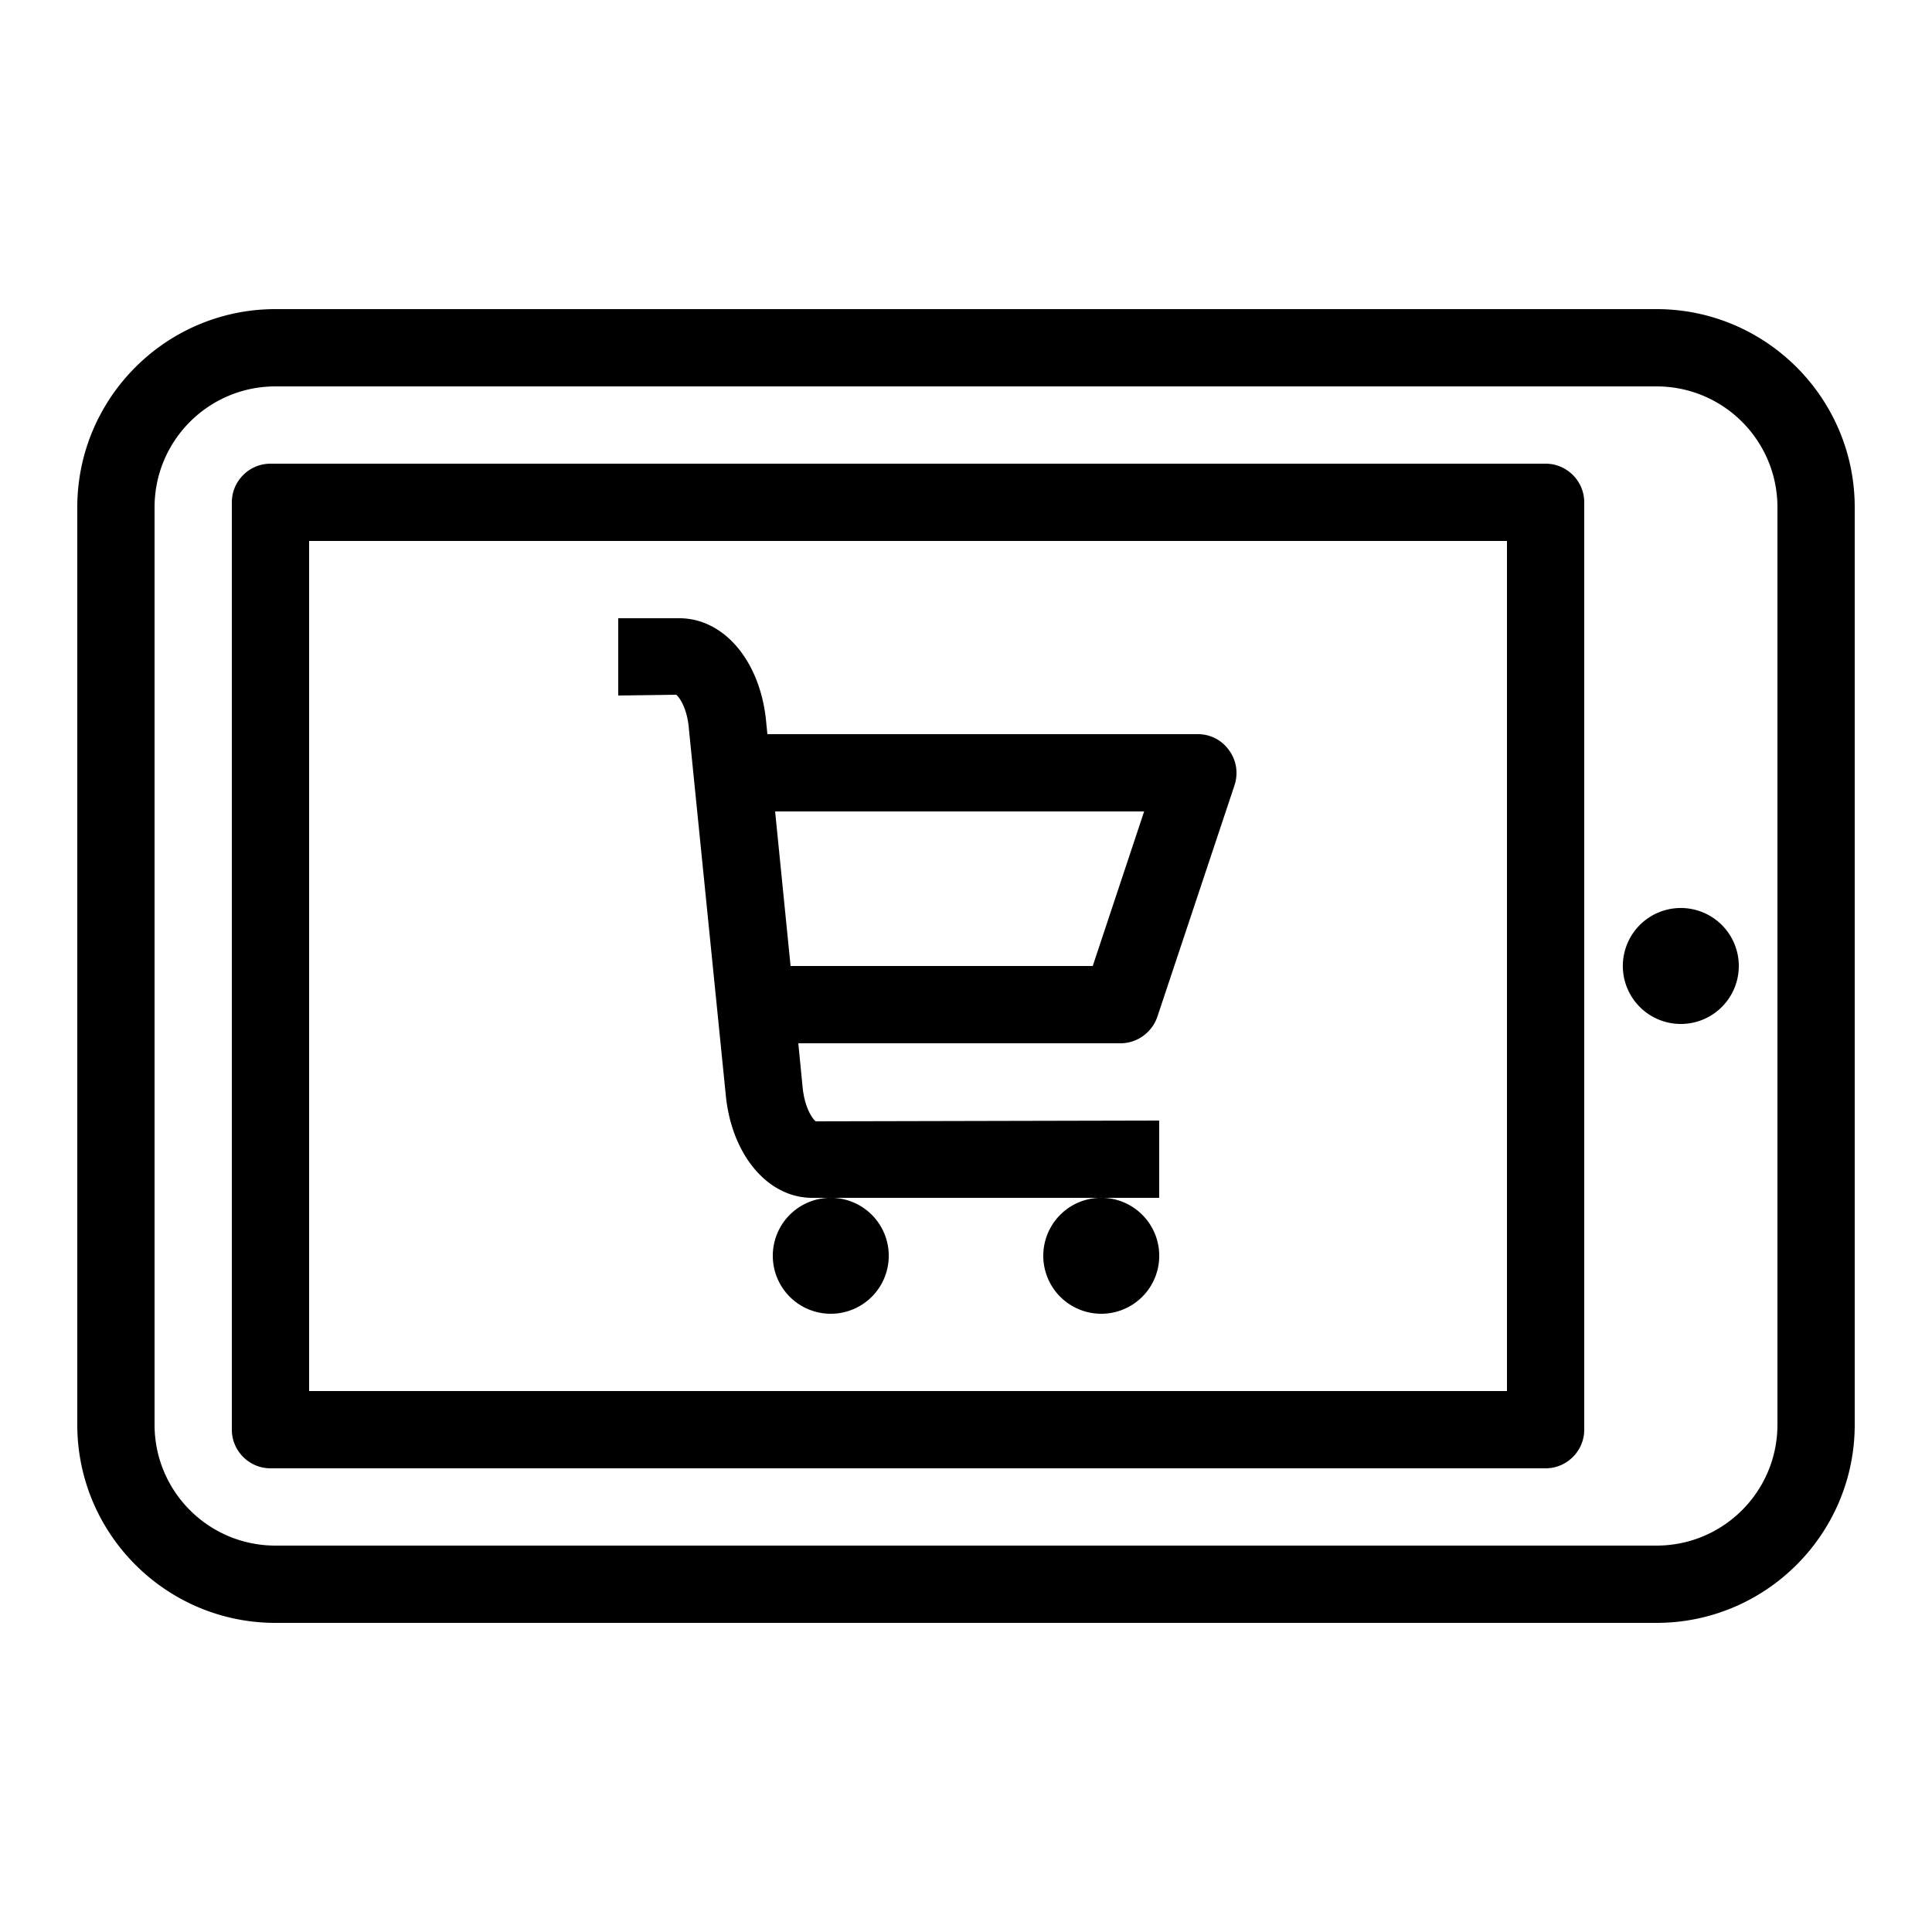 <svg xmlns="http://www.w3.org/2000/svg" viewBox="0 0 50 50"><path d="M42.87 8H7.13C4.3 8 2 10.3 2 13.13v23.74C2 39.7 4.3 42 7.13 42h35.74C45.7 42 48 39.7 48 36.87V13.13C48 10.3 45.7 8 42.87 8zM46 36.87C46 38.6 44.6 40 42.87 40H7.13C5.4 40 4 38.6 4 36.87V13.13C4 11.4 5.4 10 7.13 10h35.74C44.6 10 46 11.4 46 13.13v23.74zM40 12H7c-.55 0-1 .45-1 1v24c0 .55.45 1 1 1h33c.55 0 1-.45 1-1V13c0-.55-.45-1-1-1zm-1 24H8V14h31v22zm6-11a1.5 1.5 0 1 1-3.001-.001A1.5 1.5 0 0 1 45 25zm-15.05 1.32l2-6c.1-.31.05-.64-.14-.9A.983.983 0 0 0 31 19H19.86l-.03-.3c-.14-1.57-1.08-2.7-2.25-2.7H16v2l1.5-.02c.07.05.29.34.33.9l.95 9.43c.14 1.56 1.08 2.69 2.24 2.69H30v-2l-8.89.02c-.07-.05-.29-.34-.34-.9L20.66 27H29c.43 0 .81-.28.95-.68zM20.46 25l-.4-4h9.55l-1.33 4h-7.82zm8.04 9a1.5 1.5 0 1 1 .001-3.001A1.5 1.5 0 0 1 28.5 34zm-7 0a1.5 1.5 0 1 1 .001-3.001A1.5 1.5 0 0 1 21.5 34z"/></svg>
